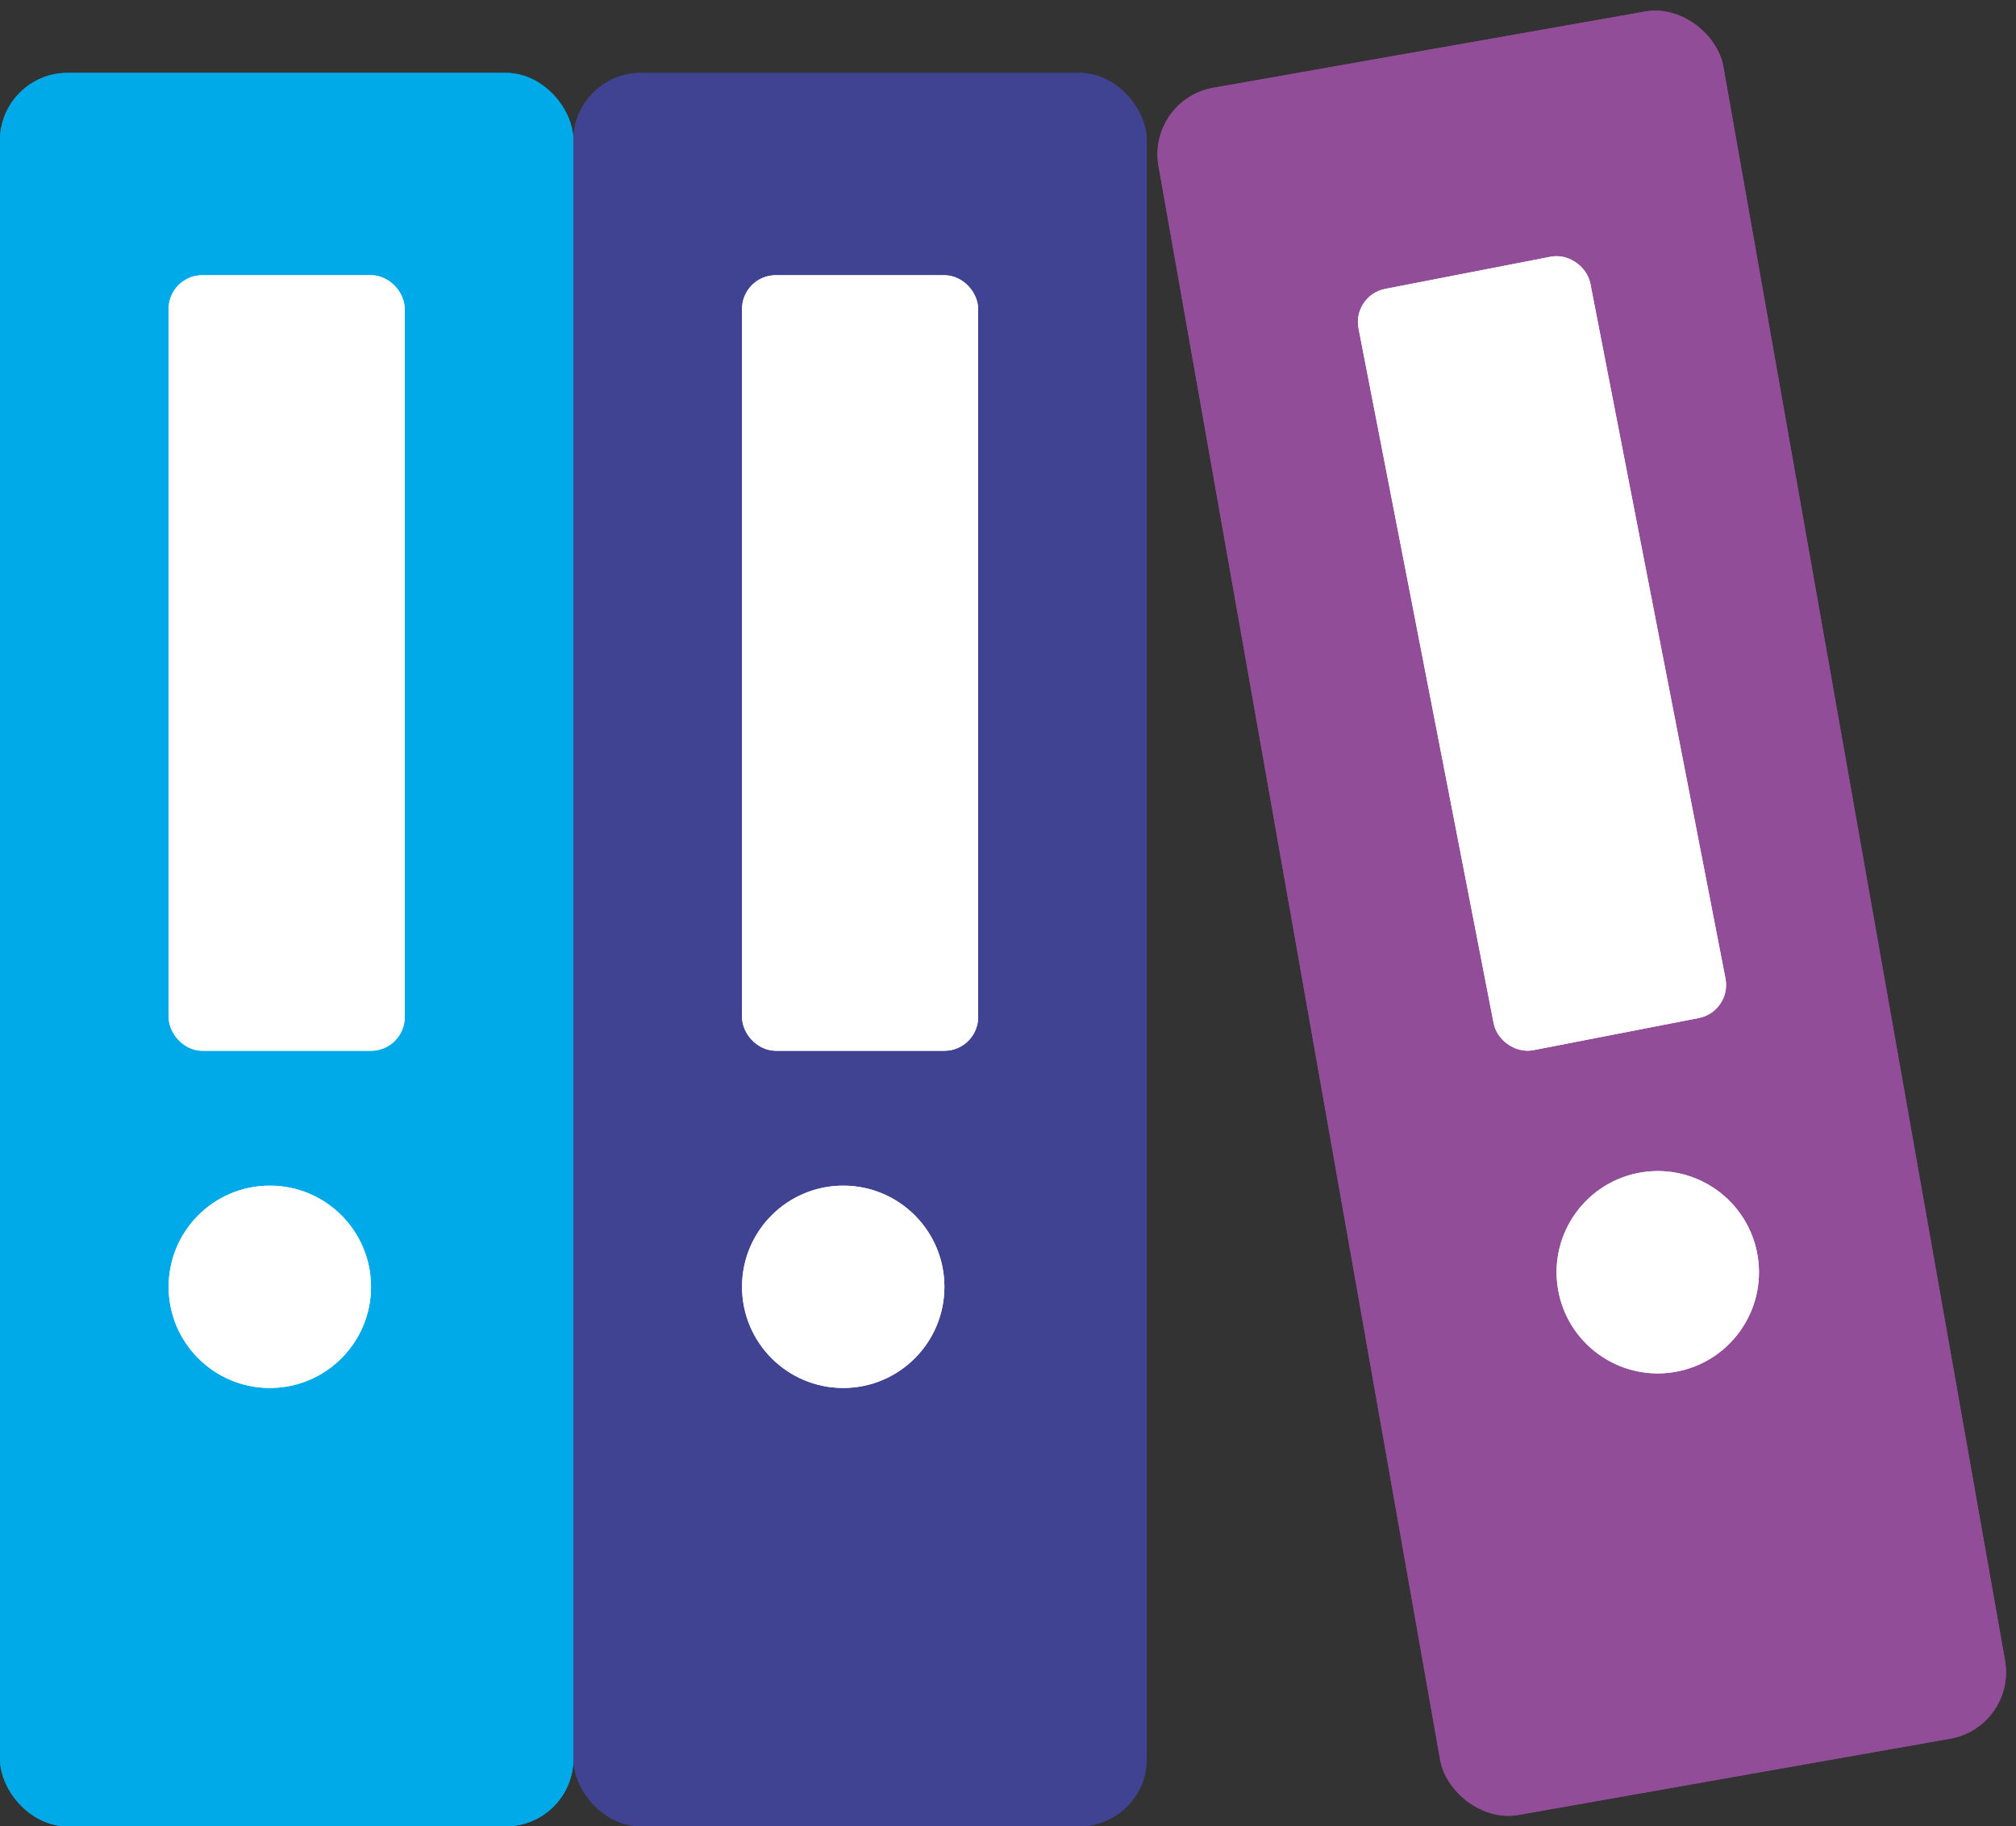 <svg xmlns="http://www.w3.org/2000/svg" width="59.771" height="54.162" viewBox="0 0 59.771 54.162">
  <rect x="0" y="0" width="59.771" height="54.162" fill="#333333" stroke="none"/>
  <g id="Group_527" data-name="Group 527" transform="translate(-1380 -1170.838)">
    <g id="Rectangle_2290" data-name="Rectangle 2290" transform="translate(1380 1173)" fill="#00aae8" stroke="#00aae8" stroke-width="1">
      <rect width="17" height="52" rx="2" stroke="none"/>
      <rect x="0.5" y="0.5" width="16" height="51" rx="1.5" fill="none"/>
    </g>
    <g id="Rectangle_2291" data-name="Rectangle 2291" transform="translate(1397 1173)" fill="#404391" stroke="#404391" stroke-width="1">
      <rect width="17" height="52" rx="2" stroke="none"/>
      <rect x="0.5" y="0.5" width="16" height="51" rx="1.5" fill="none"/>
    </g>
    <g id="Rectangle_2292" data-name="Rectangle 2292" transform="matrix(0.985, -0.174, 0.174, 0.985, 1414, 1173.79)" fill="#914d98" stroke="#914d98" stroke-width="1">
      <rect width="17" height="52" rx="2" stroke="none"/>
      <rect x="0.5" y="0.5" width="16" height="51" rx="1.5" fill="none"/>
    </g>
    <g id="Rectangle_2293" data-name="Rectangle 2293" transform="translate(1385 1179)" fill="#fff" stroke="#fff" stroke-width="1">
      <rect width="7" height="23" rx="1" stroke="none"/>
      <rect x="0.5" y="0.5" width="6" height="22" rx="0.5" fill="none"/>
    </g>
    <g id="Rectangle_2294" data-name="Rectangle 2294" transform="translate(1402 1179)" fill="#fff" stroke="#fff" stroke-width="1">
      <rect width="7" height="23" rx="1" stroke="none"/>
      <rect x="0.5" y="0.5" width="6" height="22" rx="0.5" fill="none"/>
    </g>
    <g id="Rectangle_2295" data-name="Rectangle 2295" transform="translate(1420.088 1179.596) rotate(-11)" fill="#fff" stroke="#fff" stroke-width="1">
      <rect width="7" height="23" rx="1" stroke="none"/>
      <rect x="0.5" y="0.5" width="6" height="22" rx="0.5" fill="none"/>
    </g>
    <g id="Ellipse_40" data-name="Ellipse 40" transform="translate(1385 1206)" fill="#fff" stroke="#fff" stroke-width="1">
      <circle cx="3" cy="3" r="3" stroke="none"/>
      <circle cx="3" cy="3" r="2.5" fill="none"/>
    </g>
    <g id="Ellipse_41" data-name="Ellipse 41" transform="translate(1402 1206)" fill="#fff" stroke="#fff" stroke-width="1">
      <circle cx="3" cy="3" r="3" stroke="none"/>
      <circle cx="3" cy="3" r="2.5" fill="none"/>
    </g>
    <g id="Ellipse_42" data-name="Ellipse 42" transform="translate(1425.718 1206.074) rotate(-9)" fill="#fff" stroke="#fff" stroke-width="1">
      <circle cx="3" cy="3" r="3" stroke="none"/>
      <circle cx="3" cy="3" r="2.5" fill="none"/>
    </g>
  </g>
</svg>
